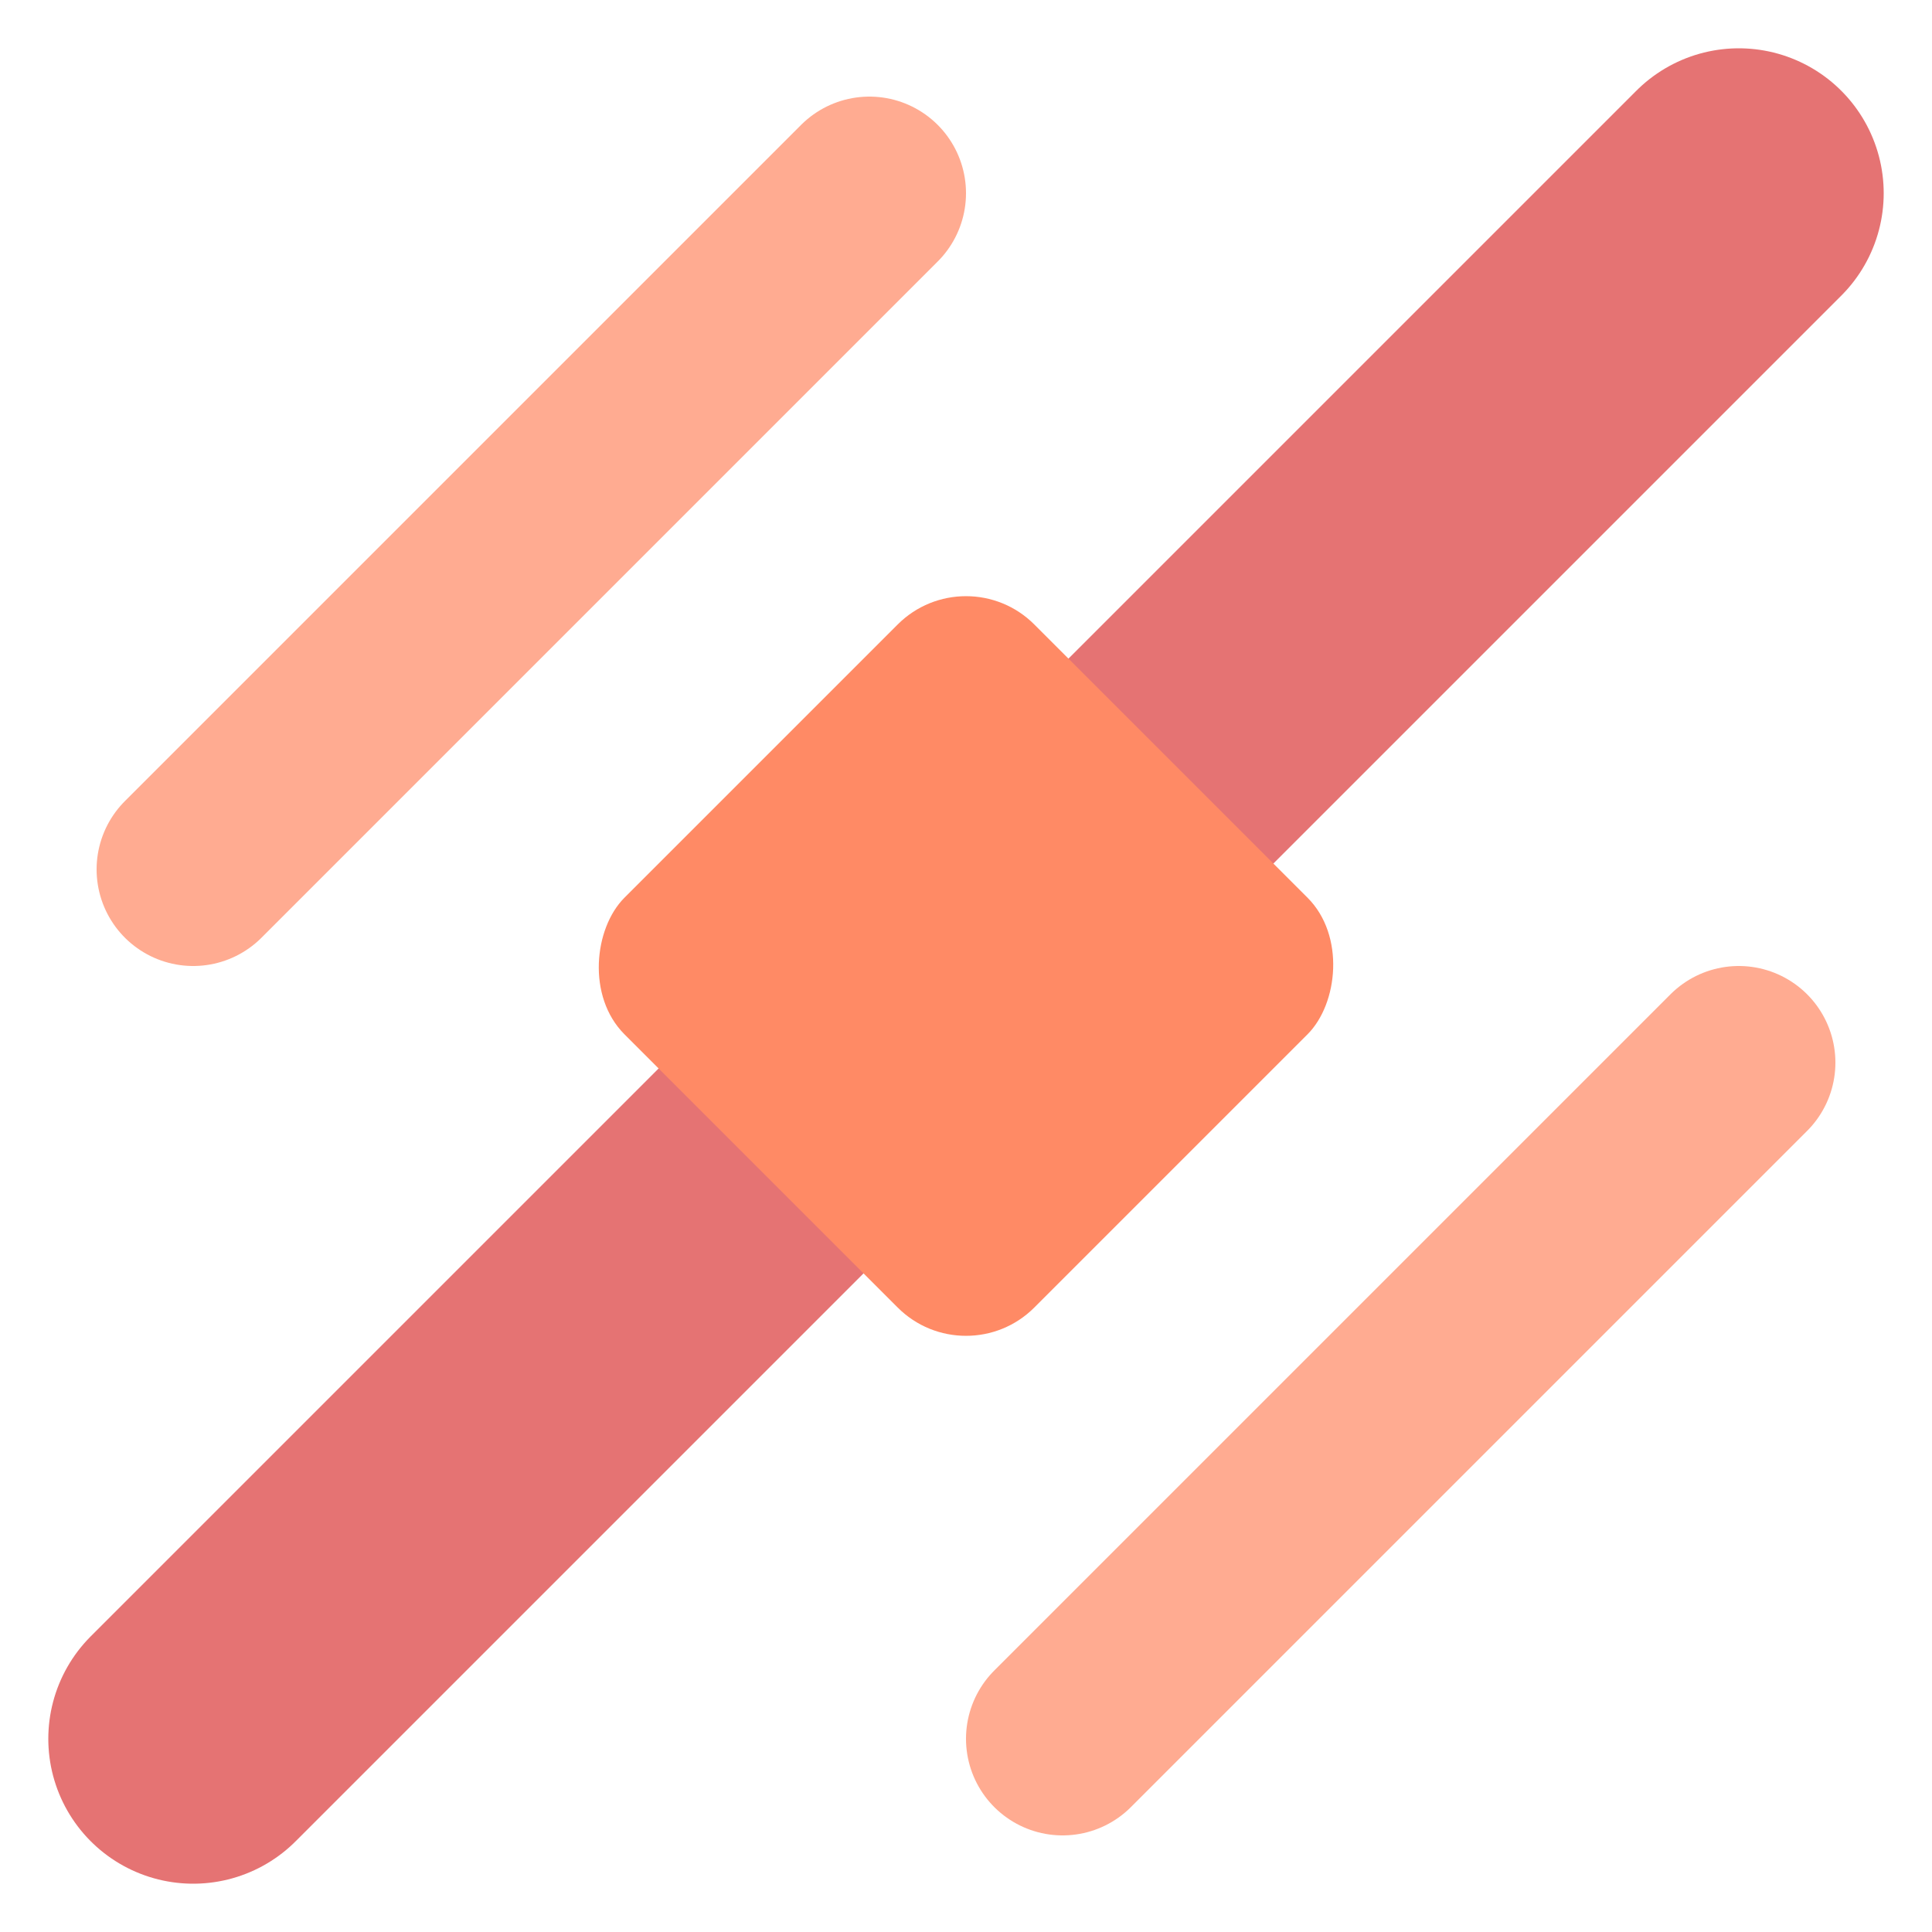 <svg width="20" height="20" viewBox="0 0 20 20" fill="none" xmlns="http://www.w3.org/2000/svg">
<path d="M18 2L2 18" stroke="#E57373" stroke-width="3" stroke-linecap="round"/>
<path d="M9 2L2 9" stroke="#FFAB91" stroke-width="2" stroke-linecap="round"/>
<path d="M18 11L11 18" stroke="#FFAB91" stroke-width="2" stroke-linecap="round"/>
<rect x="7" y="7" width="6" height="6" rx="1" fill="#FF8A65" transform="rotate(45 10 10)" />
</svg>
